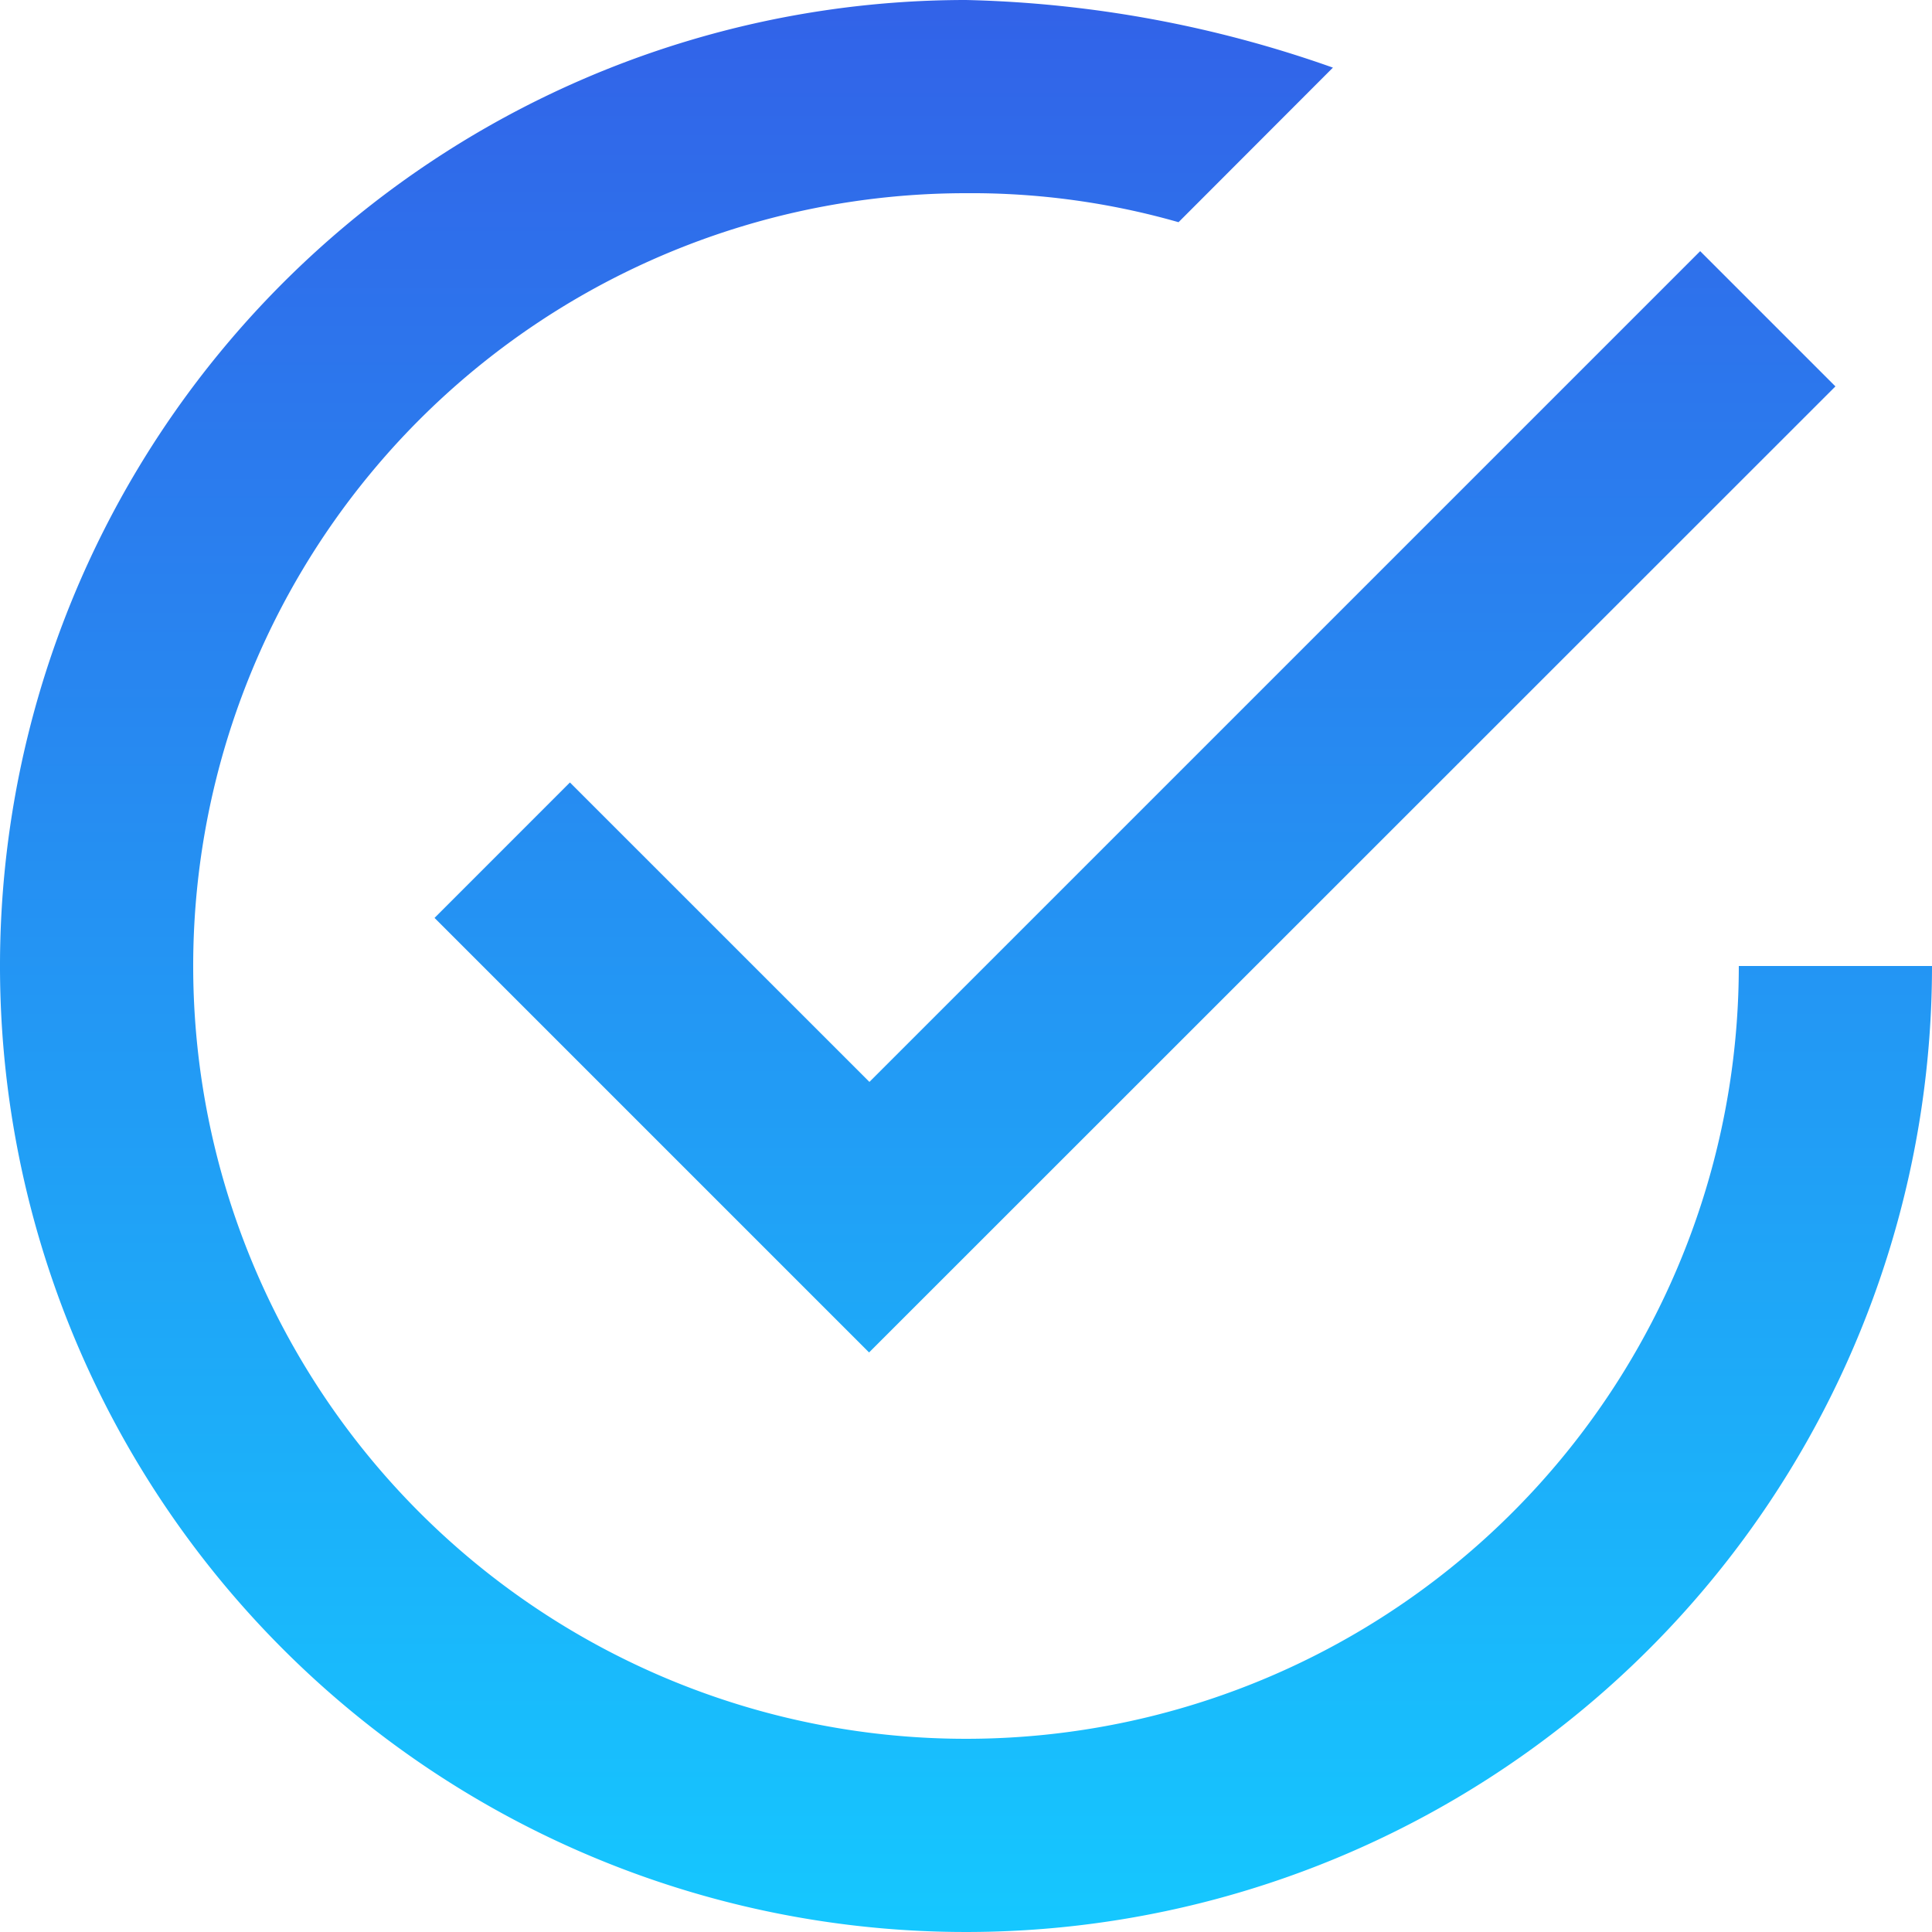 <svg id="tick-inside-circle" xmlns="http://www.w3.org/2000/svg" xmlns:xlink="http://www.w3.org/1999/xlink" width="39.57" height="39.57" viewBox="0 0 39.57 39.57">
  <defs>
    <linearGradient id="linear-gradient" x1="0.5" x2="0.5" y2="1" gradientUnits="objectBoundingBox">
      <stop offset="0" stop-color="#3262e8"/>
      <stop offset="1" stop-color="#15c8ff"/>
    </linearGradient>
  </defs>
  <g id="check-circle-outline">
    <path id="Path_2688" data-name="Path 2688" d="M11.673,16.026,8.9,18.8l8.9,8.9L37.592,7.914l-2.77-2.77L17.807,22.159Zm23.94,3.759A15.828,15.828,0,1,1,19.785,3.957a15.43,15.43,0,0,1,4.353.594L27.3,1.385A24.081,24.081,0,0,0,19.785,0,19.785,19.785,0,1,0,39.57,19.785Z" fill="url(#linear-gradient)"/>
  </g>
</svg>
